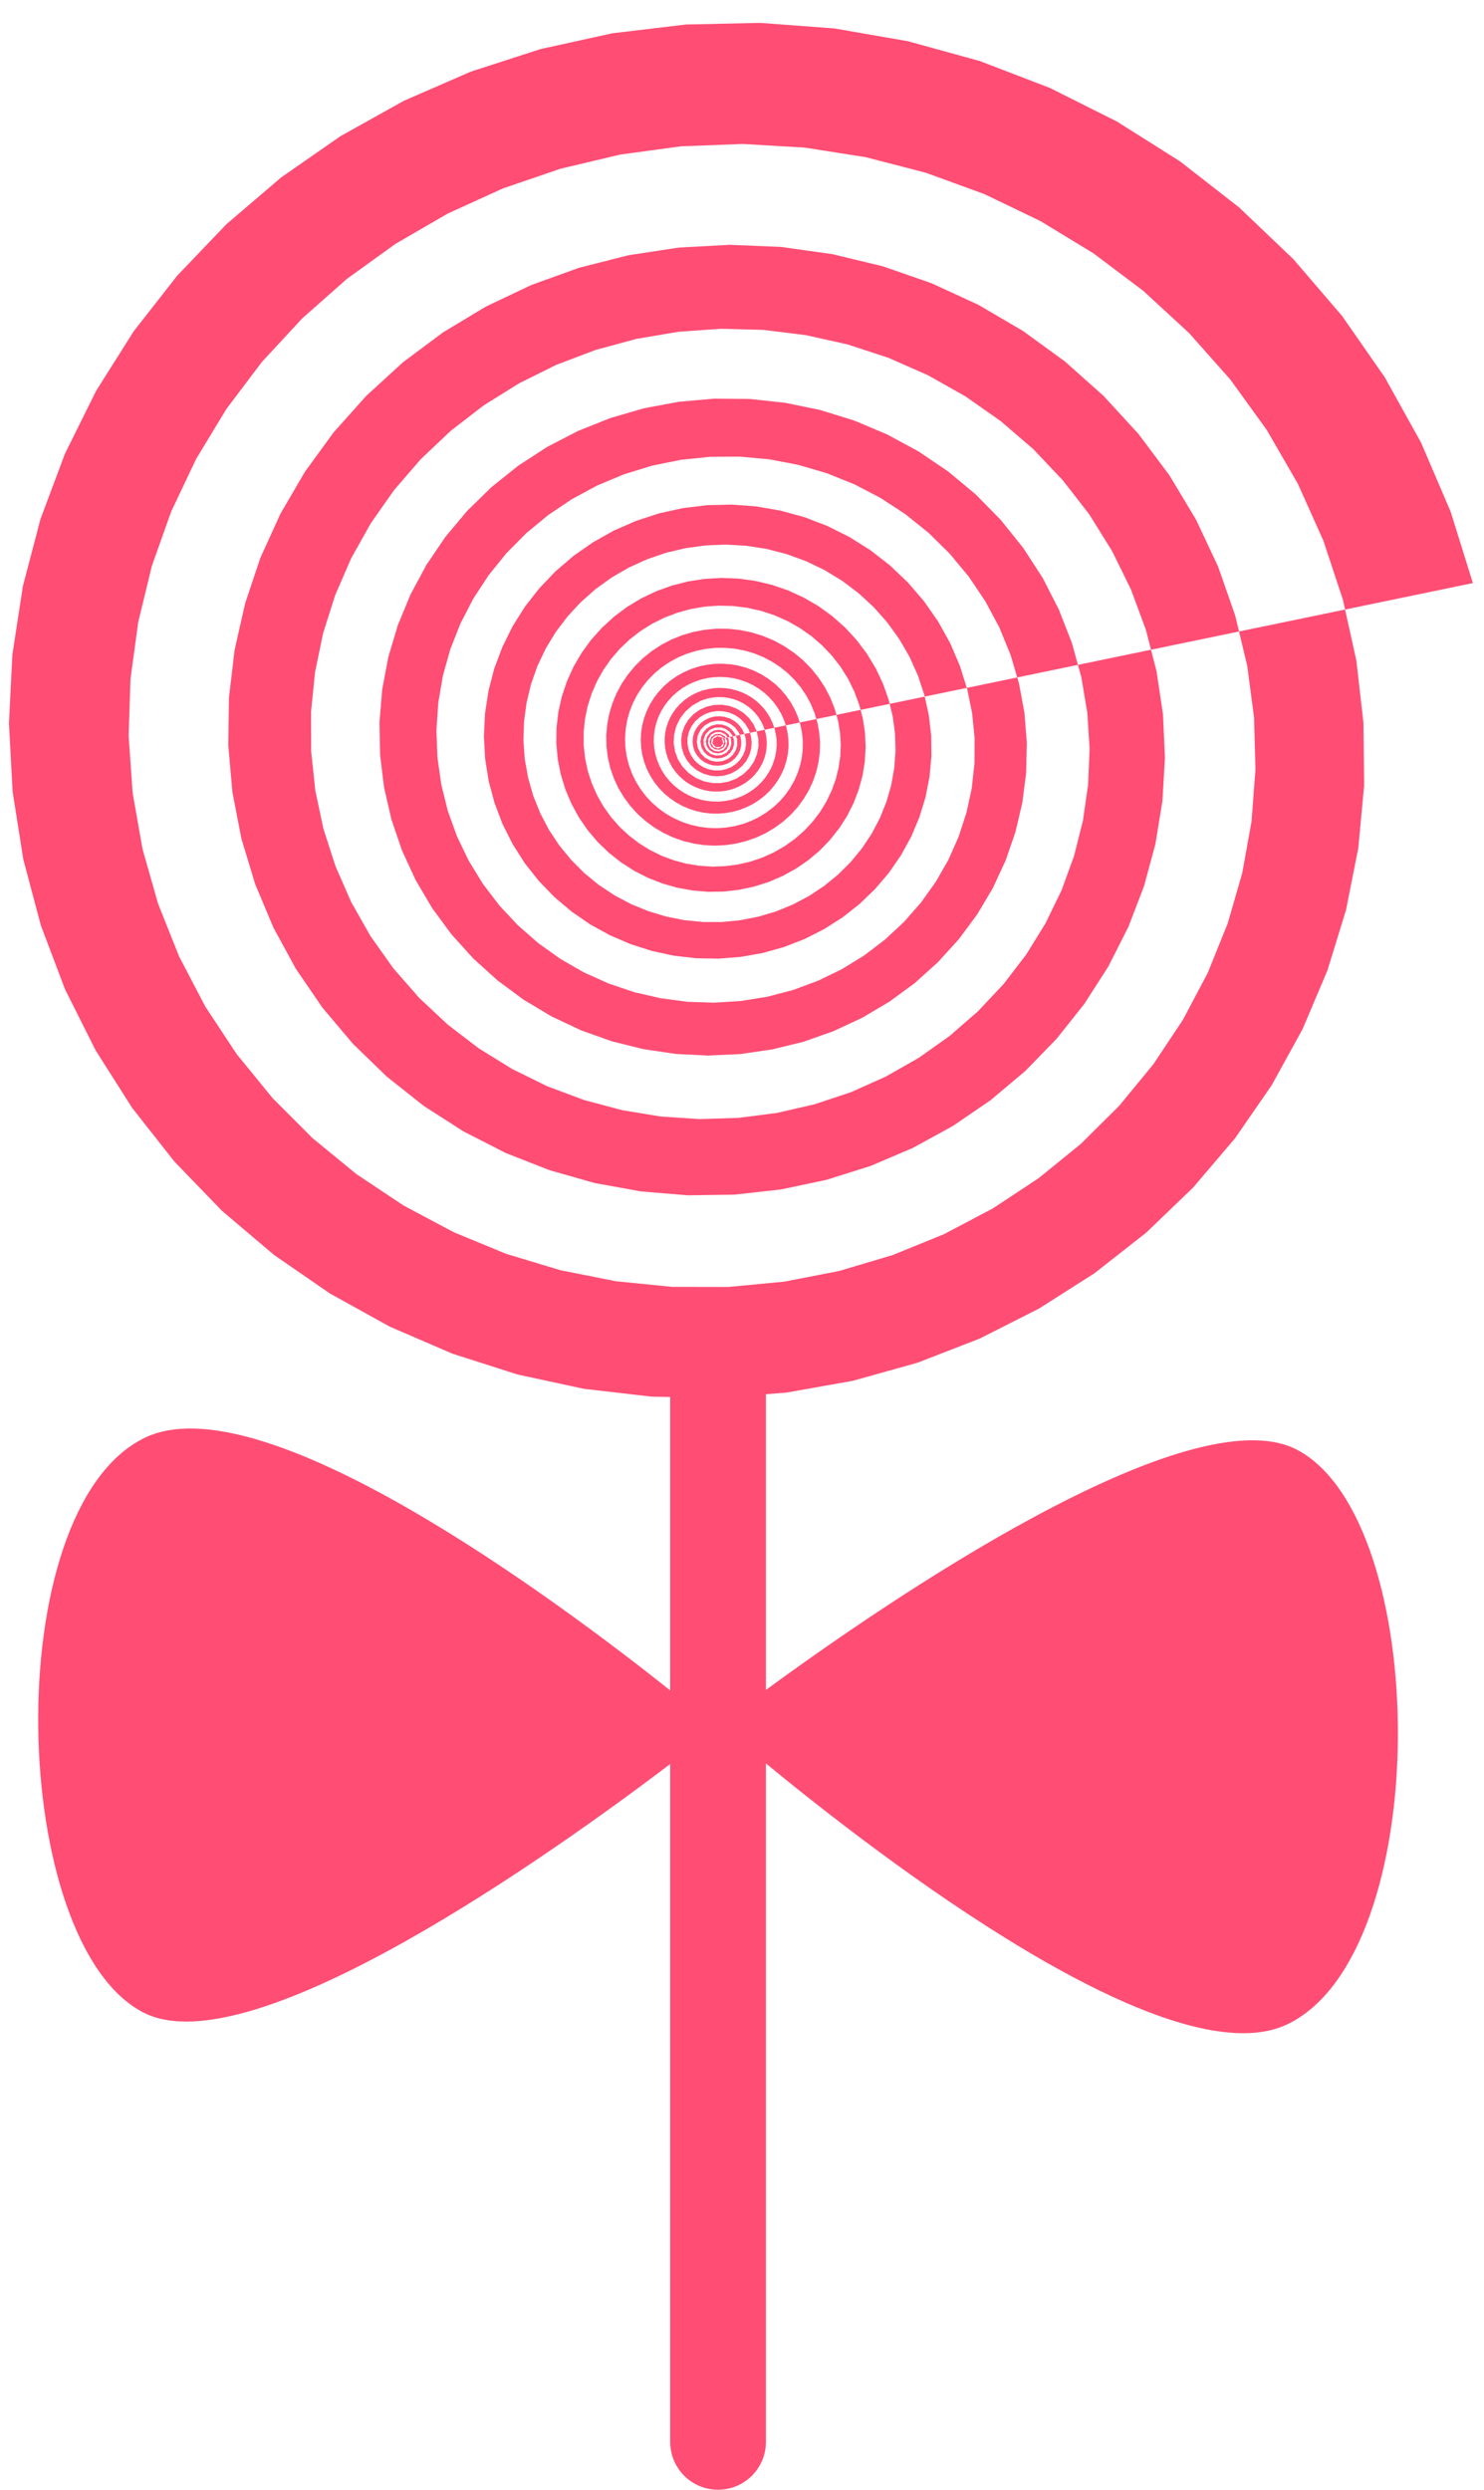 <?xml version="1.0" encoding="UTF-8" standalone="no"?>
<svg width="31px" height="52px" viewBox="0 0 31 52" version="1.1" xmlns="http://www.w3.org/2000/svg" xmlns:xlink="http://www.w3.org/1999/xlink" xmlns:sketch="http://www.bohemiancoding.com/sketch/ns">
    <!-- Generator: Sketch 3.1.1 (8761) - http://www.bohemiancoding.com/sketch -->
    <title>lolipop_2_F</title>
    <desc>Created with Sketch.</desc>
    <defs>
        <radialGradient cx="50%" cy="50%" fx="50%" fy="50%" r="50%" id="radialGradient-1">
            <stop stop-color="#FF1B70" offset="0%"></stop>
            <stop stop-color="#FF1C70" offset="100%"></stop>
        </radialGradient>
    </defs>
    <g id="Page-2" stroke="none" stroke-width="1" fill="none" fill-rule="evenodd" sketch:type="MSPage">
        <g id="Artboard-1" sketch:type="MSArtboardGroup" transform="translate(-1385, -322)" fill="#FF4D74">
            <g id="full-icons" sketch:type="MSLayerGroup" transform="translate(1172, 219)">
                <g id="row-2-full-icons" transform="translate(3, 103)" sketch:type="MSShapeGroup">
                    <path d="M226,35.295 L226,29.119 L226,29.119 L226.432,29.085 L227.816,28.839 L229.165,28.462 L230.464,27.958 L231.7,27.333 L232.863,26.593 L233.941,25.747 L234.923,24.804 L235.8,23.773 L236.565,22.666 L237.21,21.494 L237.729,20.269 L238.118,19.004 L238.374,17.711 L238.496,16.404 L238.482,15.096 L238.334,13.799 L238.053,12.527 L237.644,11.291 L237.112,10.105 L236.462,8.98 L235.701,7.927 L234.838,6.955 L233.882,6.074 L232.843,5.292 L231.732,4.616 L230.561,4.053 L229.34,3.608 L228.084,3.283 L226.804,3.082 L225.514,3.007 L224.226,3.056 L222.954,3.229 L221.709,3.524 L220.505,3.936 L219.352,4.461 L218.262,5.093 L217.246,5.825 L216.314,6.649 L215.473,7.557 L214.732,8.538 L214.098,9.584 L213.577,10.682 L213.172,11.821 L212.888,12.991 L212.726,14.179 L212.687,15.373 L212.771,16.561 L212.977,17.732 L213.302,18.874 L213.741,19.975 L214.29,21.025 L214.943,22.014 L215.692,22.933 L216.529,23.771 L217.446,24.523 L218.433,25.18 L219.479,25.736 L220.575,26.188 L221.708,26.53 L222.868,26.76 L224.041,26.877 L225.218,26.879 L226.385,26.768 L227.532,26.545 L228.647,26.213 L229.719,25.777 L230.738,25.24 L231.693,24.61 L232.576,23.893 L233.379,23.096 L234.093,22.228 L234.712,21.297 L235.231,20.315 L235.645,19.29 L235.95,18.234 L236.144,17.156 L236.226,16.069 L236.196,14.982 L236.054,13.906 L235.802,12.853 L235.445,11.832 L234.985,10.854 L234.429,9.928 L233.782,9.063 L233.051,8.267 L232.244,7.548 L231.369,6.912 L230.437,6.366 L229.455,5.914 L228.435,5.56 L227.386,5.308 L226.32,5.158 L225.247,5.113 L224.178,5.171 L223.123,5.332 L222.093,5.594 L221.098,5.953 L220.148,6.404 L219.252,6.944 L218.418,7.566 L217.655,8.264 L216.97,9.029 L216.369,9.855 L215.857,10.732 L215.439,11.651 L215.12,12.604 L214.9,13.579 L214.783,14.568 L214.768,15.561 L214.855,16.547 L215.043,17.517 L215.329,18.461 L215.71,19.371 L216.181,20.236 L216.738,21.049 L217.373,21.801 L218.081,22.487 L218.854,23.099 L219.683,23.631 L220.561,24.08 L221.478,24.44 L222.424,24.709 L223.391,24.884 L224.368,24.965 L225.345,24.951 L226.314,24.843 L227.263,24.642 L228.185,24.352 L229.069,23.975 L229.908,23.515 L230.692,22.979 L231.416,22.37 L232.071,21.697 L232.652,20.966 L233.153,20.185 L233.57,19.362 L233.899,18.505 L234.137,17.623 L234.283,16.725 L234.335,15.821 L234.294,14.918 L234.161,14.026 L233.937,13.154 L233.625,12.311 L233.229,11.505 L232.754,10.743 L232.203,10.033 L231.585,9.381 L230.904,8.795 L230.168,8.279 L229.385,7.837 L228.563,7.475 L227.71,7.195 L226.836,7 L225.948,6.89 L225.055,6.867 L224.168,6.93 L223.294,7.078 L222.442,7.309 L221.621,7.62 L220.838,8.009 L220.101,8.469 L219.417,8.997 L218.793,9.587 L218.235,10.232 L217.747,10.927 L217.335,11.662 L217.001,12.432 L216.749,13.227 L216.581,14.041 L216.498,14.864 L216.5,15.689 L216.586,16.507 L216.756,17.311 L217.008,18.091 L217.337,18.842 L217.741,19.554 L218.215,20.222 L218.754,20.839 L219.352,21.399 L220.003,21.897 L220.7,22.328 L221.435,22.689 L222.202,22.975 L222.993,23.186 L223.798,23.319 L224.611,23.373 L225.423,23.348 L226.226,23.245 L227.012,23.065 L227.774,22.812 L228.503,22.486 L229.193,22.093 L229.837,21.637 L230.43,21.121 L230.964,20.553 L231.436,19.938 L231.841,19.282 L232.176,18.593 L232.437,17.876 L232.622,17.14 L232.73,16.392 L232.761,15.64 L232.714,14.89 L232.59,14.151 L232.392,13.43 L232.12,12.734 L231.78,12.069 L231.374,11.443 L230.906,10.86 L230.383,10.327 L229.809,9.849 L229.19,9.43 L228.533,9.074 L227.845,8.784 L227.132,8.563 L226.403,8.413 L225.663,8.333 L224.922,8.326 L224.185,8.391 L223.461,8.525 L222.757,8.729 L222.079,8.999 L221.434,9.332 L220.828,9.725 L220.268,10.173 L219.758,10.671 L219.303,11.215 L218.908,11.798 L218.576,12.415 L218.31,13.059 L218.112,13.723 L217.984,14.402 L217.927,15.087 L217.94,15.772 L218.024,16.451 L218.177,17.116 L218.397,17.761 L218.682,18.38 L219.028,18.967 L219.431,19.515 L219.888,20.02 L220.393,20.477 L220.941,20.882 L221.526,21.231 L222.142,21.521 L222.783,21.749 L223.443,21.913 L224.114,22.012 L224.79,22.046 L225.465,22.015 L226.13,21.918 L226.781,21.759 L227.41,21.537 L228.011,21.257 L228.579,20.921 L229.108,20.533 L229.592,20.097 L230.028,19.618 L230.412,19.1 L230.739,18.55 L231.007,17.973 L231.213,17.374 L231.357,16.76 L231.436,16.137 L231.45,15.511 L231.4,14.889 L231.287,14.277 L231.111,13.68 L230.876,13.105 L230.583,12.558 L230.237,12.043 L229.84,11.565 L229.398,11.129 L228.914,10.74 L228.394,10.4 L227.843,10.113 L227.267,9.882 L226.671,9.708 L226.063,9.592 L225.448,9.537 L224.831,9.541 L224.22,9.604 L223.621,9.726 L223.038,9.905 L222.479,10.138 L221.948,10.424 L221.451,10.758 L220.991,11.138 L220.575,11.559 L220.205,12.017 L219.885,12.507 L219.618,13.024 L219.406,13.562 L219.251,14.117 L219.155,14.682 L219.117,15.253 L219.138,15.822 L219.218,16.385 L219.354,16.935 L219.546,17.468 L219.792,17.978 L220.088,18.461 L220.431,18.911 L220.818,19.325 L221.244,19.698 L221.705,20.027 L222.196,20.309 L222.712,20.541 L223.248,20.722 L223.799,20.849 L224.358,20.923 L224.92,20.942 L225.48,20.906 L226.032,20.817 L226.57,20.676 L227.089,20.483 L227.585,20.243 L228.052,19.956 L228.485,19.626 L228.882,19.257 L229.237,18.853 L229.548,18.418 L229.812,17.957 L230.026,17.473 L230.189,16.973 L230.3,16.461 L230.356,15.942 L230.359,15.422 L230.309,14.906 L230.206,14.399 L230.051,13.905 L229.848,13.431 L229.597,12.98 L229.301,12.556 L228.965,12.165 L228.591,11.809 L228.183,11.492 L227.746,11.217 L227.284,10.986 L226.802,10.801 L226.305,10.665 L225.798,10.577 L225.286,10.539 L224.774,10.551 L224.267,10.612 L223.771,10.721 L223.289,10.878 L222.828,11.079 L222.391,11.324 L221.983,11.608 L221.607,11.93 L221.267,12.286 L220.966,12.671 L220.707,13.082 L220.493,13.516 L220.324,13.966 L220.204,14.429 L220.132,14.9 L220.109,15.374 L220.134,15.847 L220.208,16.313 L220.33,16.769 L220.497,17.209 L220.709,17.63 L220.961,18.027 L221.253,18.396 L221.58,18.735 L221.94,19.039 L222.327,19.306 L222.74,19.533 L223.172,19.719 L223.62,19.862 L224.079,19.961 L224.545,20.014 L225.012,20.022 L225.477,19.985 L225.934,19.904 L226.379,19.779 L226.808,19.612 L227.216,19.405 L227.6,19.161 L227.955,18.881 L228.279,18.569 L228.569,18.229 L228.821,17.863 L229.034,17.476 L229.205,17.071 L229.333,16.653 L229.417,16.226 L229.457,15.795 L229.452,15.363 L229.402,14.934 L229.309,14.514 L229.174,14.107 L228.998,13.715 L228.783,13.344 L228.531,12.996 L228.246,12.675 L227.93,12.385 L227.587,12.127 L227.22,11.904 L226.833,11.719 L226.43,11.572 L226.015,11.465 L225.592,11.399 L225.166,11.374 L224.741,11.391 L224.321,11.449 L223.91,11.546 L223.512,11.683 L223.132,11.856 L222.772,12.065 L222.437,12.307 L222.129,12.58 L221.852,12.88 L221.607,13.204 L221.398,13.549 L221.226,13.912 L221.093,14.289 L221,14.675 L220.947,15.067 L220.934,15.462 L220.962,15.854 L221.031,16.24 L221.138,16.617 L221.284,16.981 L221.465,17.328 L221.681,17.654 L221.929,17.957 L222.205,18.234 L222.508,18.482 L222.834,18.698 L223.18,18.882 L223.542,19.03 L223.916,19.143 L224.299,19.219 L224.687,19.257 L225.075,19.257 L225.461,19.22 L225.84,19.146 L226.208,19.037 L226.561,18.892 L226.898,18.715 L227.213,18.506 L227.504,18.269 L227.769,18.006 L228.005,17.719 L228.209,17.412 L228.38,17.087 L228.516,16.749 L228.617,16.4 L228.68,16.044 L228.707,15.685 L228.697,15.326 L228.65,14.971 L228.566,14.623 L228.448,14.286 L228.296,13.963 L228.112,13.657 L227.898,13.372 L227.656,13.109 L227.39,12.872 L227.101,12.662 L226.792,12.482 L226.468,12.333 L226.131,12.217 L225.785,12.134 L225.433,12.085 L225.078,12.07 L224.725,12.09 L224.377,12.143 L224.037,12.23 L223.709,12.348 L223.395,12.498 L223.099,12.676 L222.824,12.882 L222.573,13.113 L222.346,13.366 L222.148,13.638 L221.979,13.928 L221.842,14.232 L221.737,14.546 L221.664,14.869 L221.626,15.195 L221.621,15.523 L221.65,15.849 L221.713,16.169 L221.808,16.481 L221.934,16.781 L222.089,17.066 L222.273,17.335 L222.483,17.583 L222.717,17.809 L222.973,18.011 L223.247,18.187 L223.537,18.334 L223.84,18.453 L224.152,18.542 L224.471,18.599 L224.794,18.626 L225.117,18.621 L225.437,18.585 L225.75,18.518 L226.054,18.422 L226.346,18.297 L226.623,18.145 L226.882,17.968 L227.121,17.767 L227.337,17.544 L227.528,17.303 L227.694,17.045 L227.831,16.773 L227.939,16.49 L228.018,16.199 L228.066,15.902 L228.083,15.603 L228.069,15.305 L228.025,15.011 L227.95,14.723 L227.847,14.445 L227.716,14.178 L227.559,13.927 L227.377,13.693 L227.172,13.478 L226.947,13.284 L226.704,13.114 L226.446,12.969 L226.174,12.849 L225.892,12.757 L225.604,12.693 L225.31,12.657 L225.016,12.649 L224.723,12.67 L224.434,12.719 L224.153,12.796 L223.882,12.899 L223.623,13.027 L223.38,13.18 L223.155,13.354 L222.949,13.549 L222.765,13.763 L222.604,13.992 L222.468,14.235 L222.358,14.489 L222.275,14.752 L222.219,15.021 L222.192,15.293 L222.193,15.565 L222.222,15.835 L222.278,16.1 L222.362,16.358 L222.471,16.606 L222.604,16.841 L222.761,17.061 L222.939,17.265 L223.137,17.449 L223.352,17.614 L223.582,17.756 L223.825,17.875 L224.078,17.969 L224.339,18.039 L224.606,18.082 L224.874,18.1 L225.142,18.091 L225.407,18.057 L225.667,17.998 L225.918,17.914 L226.159,17.806 L226.387,17.676 L226.599,17.525 L226.795,17.355 L226.971,17.167 L227.127,16.964 L227.26,16.747 L227.37,16.519 L227.456,16.283 L227.517,16.04 L227.553,15.792 L227.563,15.544 L227.547,15.297 L227.506,15.053 L227.44,14.814 L227.35,14.585 L227.238,14.365 L227.103,14.158 L226.949,13.966 L226.776,13.79 L226.586,13.633 L226.382,13.495 L226.165,13.377 L225.937,13.282 L225.702,13.209 L225.461,13.159 L225.217,13.133 L224.972,13.131 L224.729,13.153 L224.49,13.197 L224.257,13.265 L224.033,13.354 L223.821,13.464 L223.621,13.594 L223.436,13.742 L223.268,13.907 L223.118,14.087 L222.987,14.279 L222.878,14.483 L222.79,14.696 L222.725,14.915 L222.683,15.139 L222.664,15.366 L222.669,15.592 L222.697,15.816 L222.747,16.036 L222.82,16.249 L222.914,16.453 L223.029,16.646 L223.162,16.827 L223.313,16.994 L223.48,17.145 L223.661,17.278 L223.854,17.393 L224.058,17.489 L224.27,17.564 L224.488,17.618 L224.709,17.651 L224.933,17.662 L225.155,17.651 L225.375,17.619 L225.59,17.566 L225.798,17.493 L225.996,17.4 L226.183,17.289 L226.358,17.161 L226.518,17.017 L226.662,16.858 L226.788,16.687 L226.896,16.506 L226.984,16.315 L227.052,16.117 L227.099,15.914 L227.125,15.708 L227.13,15.502 L227.113,15.296 L227.076,15.094 L227.017,14.897 L226.94,14.708 L226.843,14.527 L226.728,14.357 L226.597,14.199 L226.451,14.056 L226.291,13.927 L226.119,13.815 L225.937,13.72 L225.747,13.644 L225.55,13.587 L225.349,13.549 L225.146,13.531 L224.943,13.532 L224.741,13.553 L224.543,13.594 L224.351,13.653 L224.166,13.73 L223.991,13.825 L223.827,13.935 L223.675,14.061 L223.538,14.2 L223.416,14.351 L223.31,14.513 L223.222,14.684 L223.152,14.862 L223.101,15.045 L223.07,15.232 L223.057,15.42 L223.064,15.608 L223.091,15.794 L223.136,15.975 L223.2,16.151 L223.281,16.32 L223.379,16.479 L223.492,16.628 L223.62,16.764 L223.761,16.887 L223.913,16.996 L224.076,17.089 L224.246,17.165 L224.423,17.225 L224.605,17.267 L224.79,17.291 L224.975,17.297 L225.16,17.285 L225.342,17.256 L225.52,17.209 L225.691,17.145 L225.855,17.065 L226.009,16.97 L226.152,16.861 L226.283,16.74 L226.4,16.606 L226.503,16.462 L226.59,16.31 L226.66,16.15 L226.714,15.985 L226.75,15.816 L226.769,15.644 L226.77,15.473 L226.753,15.302 L226.719,15.135 L226.668,14.972 L226.6,14.815 L226.517,14.666 L226.419,14.527 L226.308,14.398 L226.185,14.28 L226.05,14.176 L225.905,14.085 L225.753,14.009 L225.594,13.948 L225.43,13.903 L225.262,13.874 L225.093,13.862 L224.924,13.866 L224.757,13.886 L224.593,13.922 L224.434,13.974 L224.281,14.041 L224.137,14.122 L224.002,14.216 L223.878,14.322 L223.766,14.44 L223.667,14.567 L223.582,14.703 L223.511,14.846 L223.456,14.995 L223.416,15.148 L223.392,15.303 L223.385,15.46 L223.393,15.616 L223.418,15.77 L223.458,15.92 L223.514,16.066 L223.584,16.204 L223.667,16.335 L223.764,16.457 L223.872,16.569 L223.991,16.669 L224.119,16.757 L224.255,16.832 L224.398,16.894 L224.546,16.941 L224.697,16.973 L224.851,16.991 L225.005,16.993 L225.159,16.981 L225.31,16.954 L225.457,16.913 L225.598,16.857 L225.733,16.789 L225.86,16.708 L225.977,16.616 L226.084,16.513 L226.179,16.4 L226.262,16.279 L226.332,16.151 L226.389,16.018 L226.431,15.88 L226.459,15.739 L226.472,15.596 L226.47,15.453 L226.454,15.312 L226.423,15.173 L226.378,15.039 L226.32,14.91 L226.248,14.787 L226.165,14.672 L226.071,14.566 L225.967,14.471 L225.853,14.385 L225.732,14.312 L225.604,14.251 L225.471,14.202 L225.334,14.167 L225.194,14.146 L225.054,14.138 L224.913,14.143 L224.774,14.162 L224.639,14.195 L224.508,14.24 L224.382,14.297 L224.263,14.366 L224.153,14.447 L224.051,14.537 L223.96,14.636 L223.879,14.743 L223.81,14.857 L223.753,14.977 L223.71,15.101 L223.679,15.229 L223.661,15.358 L223.657,15.488 L223.667,15.618 L223.69,15.746 L223.725,15.87 L223.773,15.99 L223.833,16.104 L223.905,16.212 L223.987,16.312 L224.078,16.403 L224.178,16.485 L224.286,16.557 L224.4,16.617 L224.52,16.666 L224.643,16.703 L224.77,16.728 L224.898,16.741 L225.026,16.741 L225.153,16.728 L225.278,16.704 L225.4,16.667 L225.517,16.62 L225.628,16.561 L225.732,16.492 L225.828,16.414 L225.915,16.327 L225.993,16.232 L226.06,16.13 L226.117,16.023 L226.161,15.911 L226.194,15.796 L226.215,15.679 L226.224,15.56 L226.221,15.441 L226.205,15.324 L226.177,15.209 L226.138,15.098 L226.088,14.992 L226.027,14.891 L225.956,14.796 L225.876,14.71 L225.788,14.632 L225.693,14.562 L225.591,14.503 L225.484,14.454 L225.373,14.416 L225.258,14.388 L225.142,14.372 L225.025,14.367 L224.908,14.374 L224.793,14.392 L224.681,14.42 L224.573,14.46 L224.469,14.509 L224.372,14.568 L224.281,14.636 L224.198,14.712 L224.123,14.796 L224.058,14.886 L224.002,14.982 L223.957,15.082 L223.922,15.186 L223.898,15.292 L223.886,15.4 L223.884,15.509 L223.894,15.616 L223.915,15.722 L223.946,15.825 L223.988,15.924 L224.039,16.018 L224.1,16.107 L224.17,16.189 L224.247,16.263 L224.331,16.33 L224.422,16.388 L224.518,16.436 L224.618,16.475 L224.721,16.505 L224.826,16.524 L224.933,16.532 L225.04,16.53 L225.145,16.519 L225.249,16.496 L225.349,16.465 L225.445,16.423 L225.537,16.373 L225.622,16.314 L225.701,16.248 L225.772,16.174 L225.835,16.095 L225.89,16.009 L225.935,15.92 L225.971,15.826 L225.997,15.73 L226.012,15.632 L226.018,15.533 L226.013,15.435 L225.999,15.338 L225.974,15.243 L225.94,15.151 L225.897,15.063 L225.844,14.98 L225.784,14.903 L225.717,14.832 L225.642,14.768 L225.562,14.712 L225.477,14.664 L225.387,14.624 L225.294,14.594 L225.198,14.573 L225.102,14.561 L225.004,14.559 L224.908,14.566 L224.812,14.582 L224.719,14.607 L224.63,14.641 L224.464,14.734 L224.322,14.856 L224.208,15.003 L224.127,15.167 L224.082,15.342 L224.073,15.522 L224.102,15.699 L224.165,15.866 L224.261,16.016 L224.385,16.144 L224.532,16.245 L224.696,16.316 L224.871,16.353 L225.048,16.356 L225.221,16.325 L225.383,16.261 L225.529,16.168 L225.651,16.05 L225.747,15.911 L225.811,15.758 L225.843,15.596 L225.841,15.432 L225.806,15.273 L225.739,15.125 L225.643,14.993 L225.523,14.883 L225.384,14.799 L225.231,14.743 L225.071,14.718 L224.91,14.725 L224.754,14.762 L224.61,14.828 L224.483,14.92 L224.378,15.034 L224.299,15.165 L224.249,15.308 L224.229,15.456 L224.24,15.605 L224.28,15.748 L224.349,15.879 L224.443,15.994 L224.558,16.088 L224.69,16.157 L224.832,16.2 L224.978,16.214 L225.125,16.2 L225.264,16.158 L225.391,16.09 L225.502,16 L225.591,15.892 L225.655,15.768 L225.693,15.636 L225.703,15.5 L225.685,15.365 L225.64,15.238 L225.57,15.122 L225.479,15.023 L225.369,14.943 L225.246,14.887 L225.115,14.856 L224.98,14.85 L224.848,14.871 L224.724,14.916 L224.612,14.984 L224.517,15.071 L224.442,15.175 L224.39,15.29 L224.362,15.412 L224.361,15.536 L224.385,15.658 L224.433,15.771 L224.502,15.873 L224.591,15.958 L224.695,16.025 L224.81,16.07 L224.931,16.091 L225.053,16.089 L225.172,16.064 L225.283,16.017 L225.381,15.949 L225.463,15.865 L225.525,15.767 L225.566,15.66 L225.584,15.547 L225.579,15.434 L225.55,15.325 L225.501,15.224 L225.432,15.136 L225.346,15.062 L225.248,15.007 L225.141,14.973 L225.03,14.959 L224.919,14.967 L224.813,14.996 L224.715,15.045 L224.629,15.111 L224.56,15.192 L224.508,15.284 L224.477,15.384 L224.467,15.487 L224.478,15.59 L224.509,15.687 L224.56,15.776 L224.628,15.853 L224.709,15.915 L224.802,15.96 L224.9,15.987 L225.002,15.993 L225.103,15.98 L225.198,15.948 L225.284,15.899 L225.358,15.834 L225.417,15.757 L225.459,15.671 L225.482,15.578 L225.485,15.484 L225.47,15.392 L225.436,15.305 L225.353,15.191 L225.241,15.108 L225.11,15.06 L224.971,15.052 L224.837,15.084 L224.72,15.152 L224.63,15.25 L224.574,15.369 L224.557,15.497 L224.579,15.623 L224.639,15.735 L224.729,15.826 L224.842,15.885 L224.967,15.91 L225.092,15.897 L225.208,15.85 L225.302,15.773 L225.369,15.672 L225.401,15.559 L225.398,15.442 L225.359,15.332 L225.289,15.239 L225.195,15.171 L225.085,15.133 L224.969,15.128 L224.859,15.157 L224.762,15.215 L224.689,15.298 L224.644,15.397 L224.632,15.503 L224.652,15.608 L224.703,15.701 L224.779,15.774 L224.874,15.822 L224.978,15.841 L225.082,15.829 L225.177,15.788 L225.255,15.722 L225.309,15.638 L225.334,15.543 L225.33,15.446 L225.296,15.355 L225.236,15.279 L225.157,15.224 L225.065,15.194 L224.938,15.197 L224.823,15.247 L224.738,15.336 L224.697,15.448 L224.703,15.566 L224.756,15.671 L224.846,15.746 L224.958,15.782 L225.073,15.772 L225.175,15.72 L225.247,15.636 L225.278,15.531 L225.266,15.425 L225.212,15.332 L225.127,15.268 L225.023,15.242 L224.919,15.256 L224.829,15.309 L224.768,15.39 L224.745,15.486 L224.762,15.582 L224.816,15.663 L224.898,15.717 L224.993,15.736 L225.087,15.717 L225.181,15.648 L225.229,15.545 L225.22,15.434 L225.158,15.342 L225.06,15.291 L224.95,15.292 L224.855,15.343 L224.798,15.431 L224.792,15.532 L224.836,15.623 L224.918,15.682 L225.018,15.695 L225.11,15.66 L225.173,15.588 L225.191,15.478 L225.142,15.38 L225.047,15.326 L224.938,15.334 L224.854,15.399 L224.824,15.496 L224.855,15.591 L224.935,15.652 L225.034,15.658 L225.118,15.61 L225.159,15.526 L225.136,15.422 L225.051,15.358 L224.946,15.363 L224.87,15.43 L224.857,15.527 L224.911,15.608 L225.003,15.635 L225.1,15.59 L225.133,15.493 L225.086,15.405 L224.99,15.377 L224.904,15.423 L224.882,15.524 L224.948,15.602 L225.049,15.601 L225.109,15.525 L225.078,15.427 L240.768,12.178 L240.302,10.684 L239.686,9.246 L238.927,7.88 L238.034,6.597 L237.016,5.411 L235.884,4.332 L234.651,3.371 L233.328,2.536 L231.93,1.836 L230.471,1.276 L228.966,0.861 L227.431,0.594 L225.88,0.478 L224.329,0.512 L222.794,0.695 L221.291,1.025 L219.833,1.497 L218.435,2.106 L217.111,2.845 L215.873,3.706 L214.733,4.68 L213.703,5.756 L212.791,6.922 L212.006,8.167 L211.356,9.478 L210.845,10.842 L210.478,12.244 L210.259,13.67 L210.187,15.106 L210.264,16.537 L210.487,17.95 L210.854,19.33 L211.359,20.664 L211.998,21.938 L212.762,23.141 L213.644,24.261 L214.635,25.287 L215.722,26.209 L216.896,27.018 L218.144,27.709 L219.452,28.273 L220.809,28.707 L222.199,29.007 L223.609,29.17 L224,29.177 L224,35.305 L224,35.305 C221.613,33.407 215.449,28.823 213.006,30.038 C209.946,31.559 210.18,40.607 213.006,42.038 C215.269,43.183 221.577,38.682 224,36.843 L224,50.999 C224,51.552 224.444,52 225,52 C225.552,52 226,51.553 226,50.999 L226,36.831 C228.362,38.776 234.429,43.45 236.889,42.28 C239.975,40.813 239.899,31.762 237.099,30.282 C234.851,29.094 228.443,33.506 226,35.295 Z" id="lolipop_2_F"></path>
                </g>
            </g>
        </g>
    </g>
</svg>